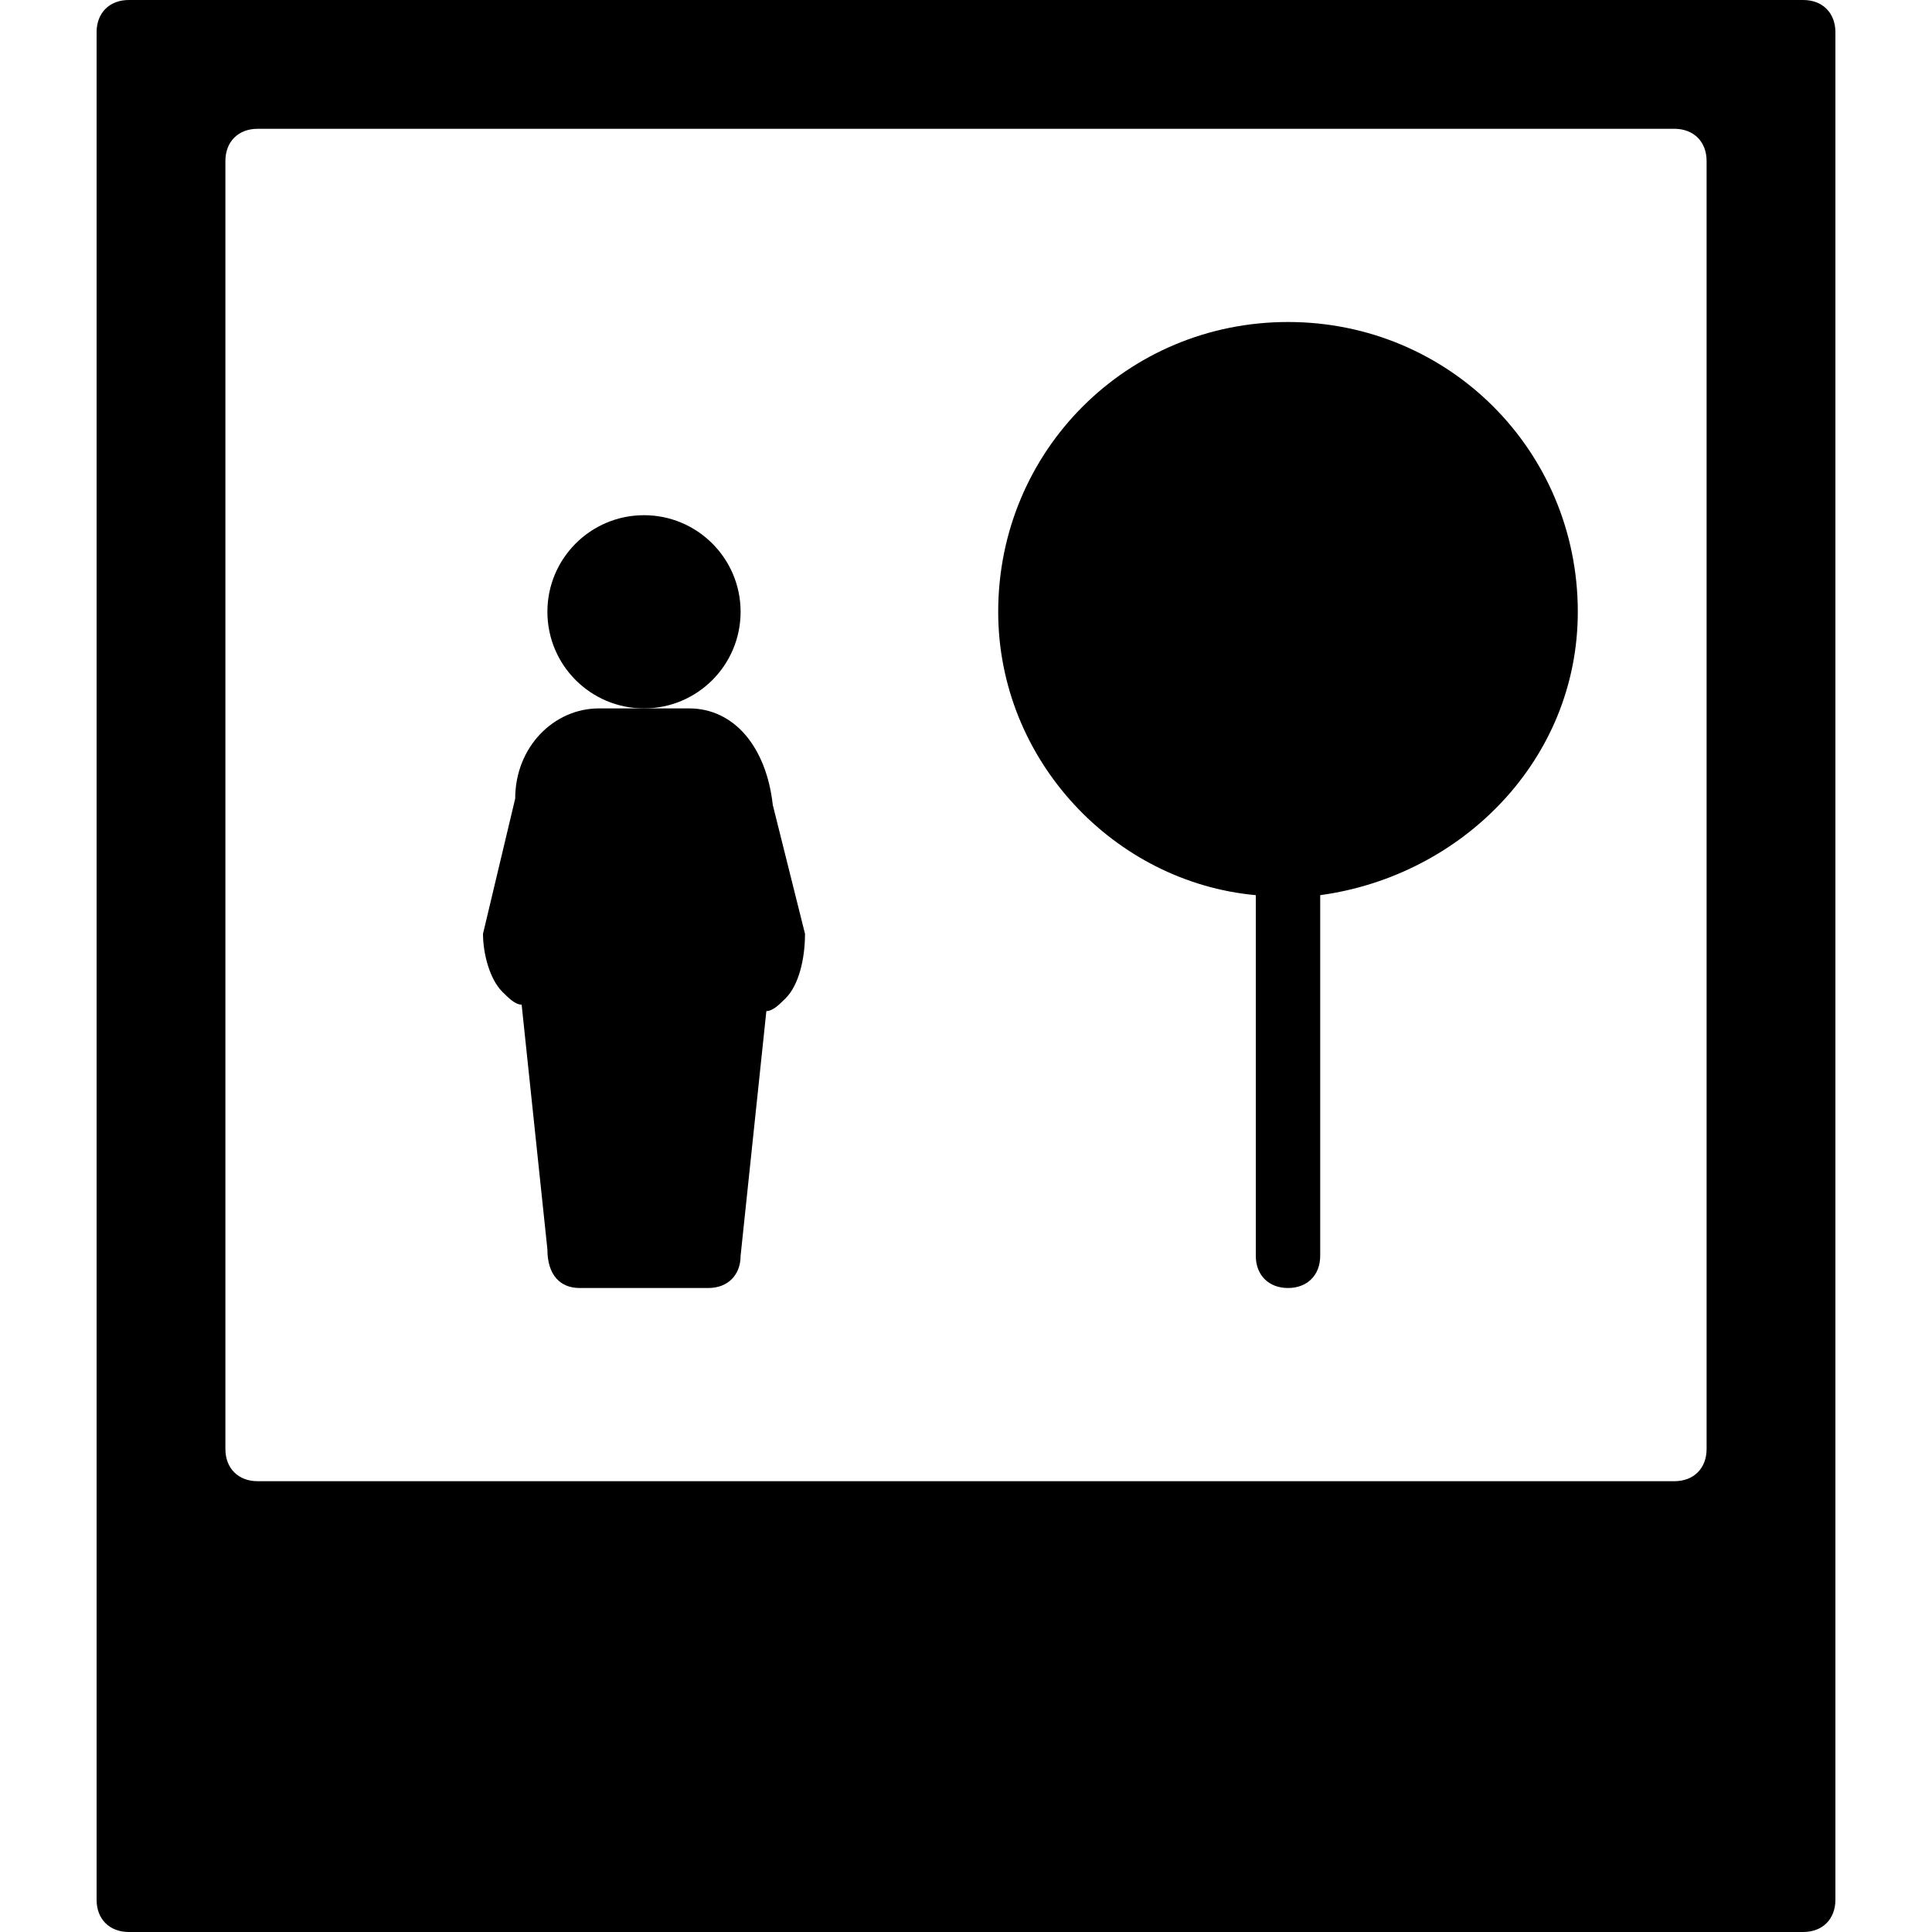 <?xml version="1.0" encoding="utf-8"?>
<!-- Generator: Adobe Illustrator 19.0.0, SVG Export Plug-In . SVG Version: 6.00 Build 0)  -->
<svg version="1.1" id="Layer_1" xmlns="http://www.w3.org/2000/svg" xmlns:xlink="http://www.w3.org/1999/xlink" x="0px" y="0px"
	 viewBox="0 0 30 30" style="enable-background:new 0 0 30 30;" xml:space="preserve">
<g>
	<path d="M28,0H2C1.7,0,1.5,0.2,1.5,0.5v29C1.5,29.8,1.7,30,2,30h26c0.3,0,0.5-0.2,0.5-0.5v-29C28.5,0.2,28.3,0,28,0z M26.5,22.5
		c0,0.3-0.2,0.5-0.5,0.5H4c-0.3,0-0.5-0.2-0.5-0.5v-20C3.5,2.2,3.7,2,4,2h22c0.3,0,0.5,0.2,0.5,0.5V22.5z"/>
	<path d="M10.7,11H10H9.3C8.6,11,8,11.6,8,12.4l-0.5,2.1c0,0.3,0.1,0.7,0.3,0.9c0.1,0.1,0.2,0.2,0.3,0.2l0.4,3.8
		C8.5,19.8,8.7,20,9,20h2c0.3,0,0.5-0.2,0.5-0.5l0.4-3.8c0.1,0,0.2-0.1,0.3-0.2c0.2-0.2,0.3-0.6,0.3-1l-0.5-2
		C11.9,11.6,11.4,11,10.7,11z"/>
	<circle cx="10" cy="9.5" r="1.5"/>
	<path d="M20,5c-2.5,0-4.5,2-4.5,4.5c0,2.3,1.8,4.2,4,4.4v5.6c0,0.3,0.2,0.5,0.5,0.5s0.5-0.2,0.5-0.5v-5.6c2.2-0.3,4-2.1,4-4.4
		C24.5,7,22.5,5,20,5z"/>
</g>
</svg>
